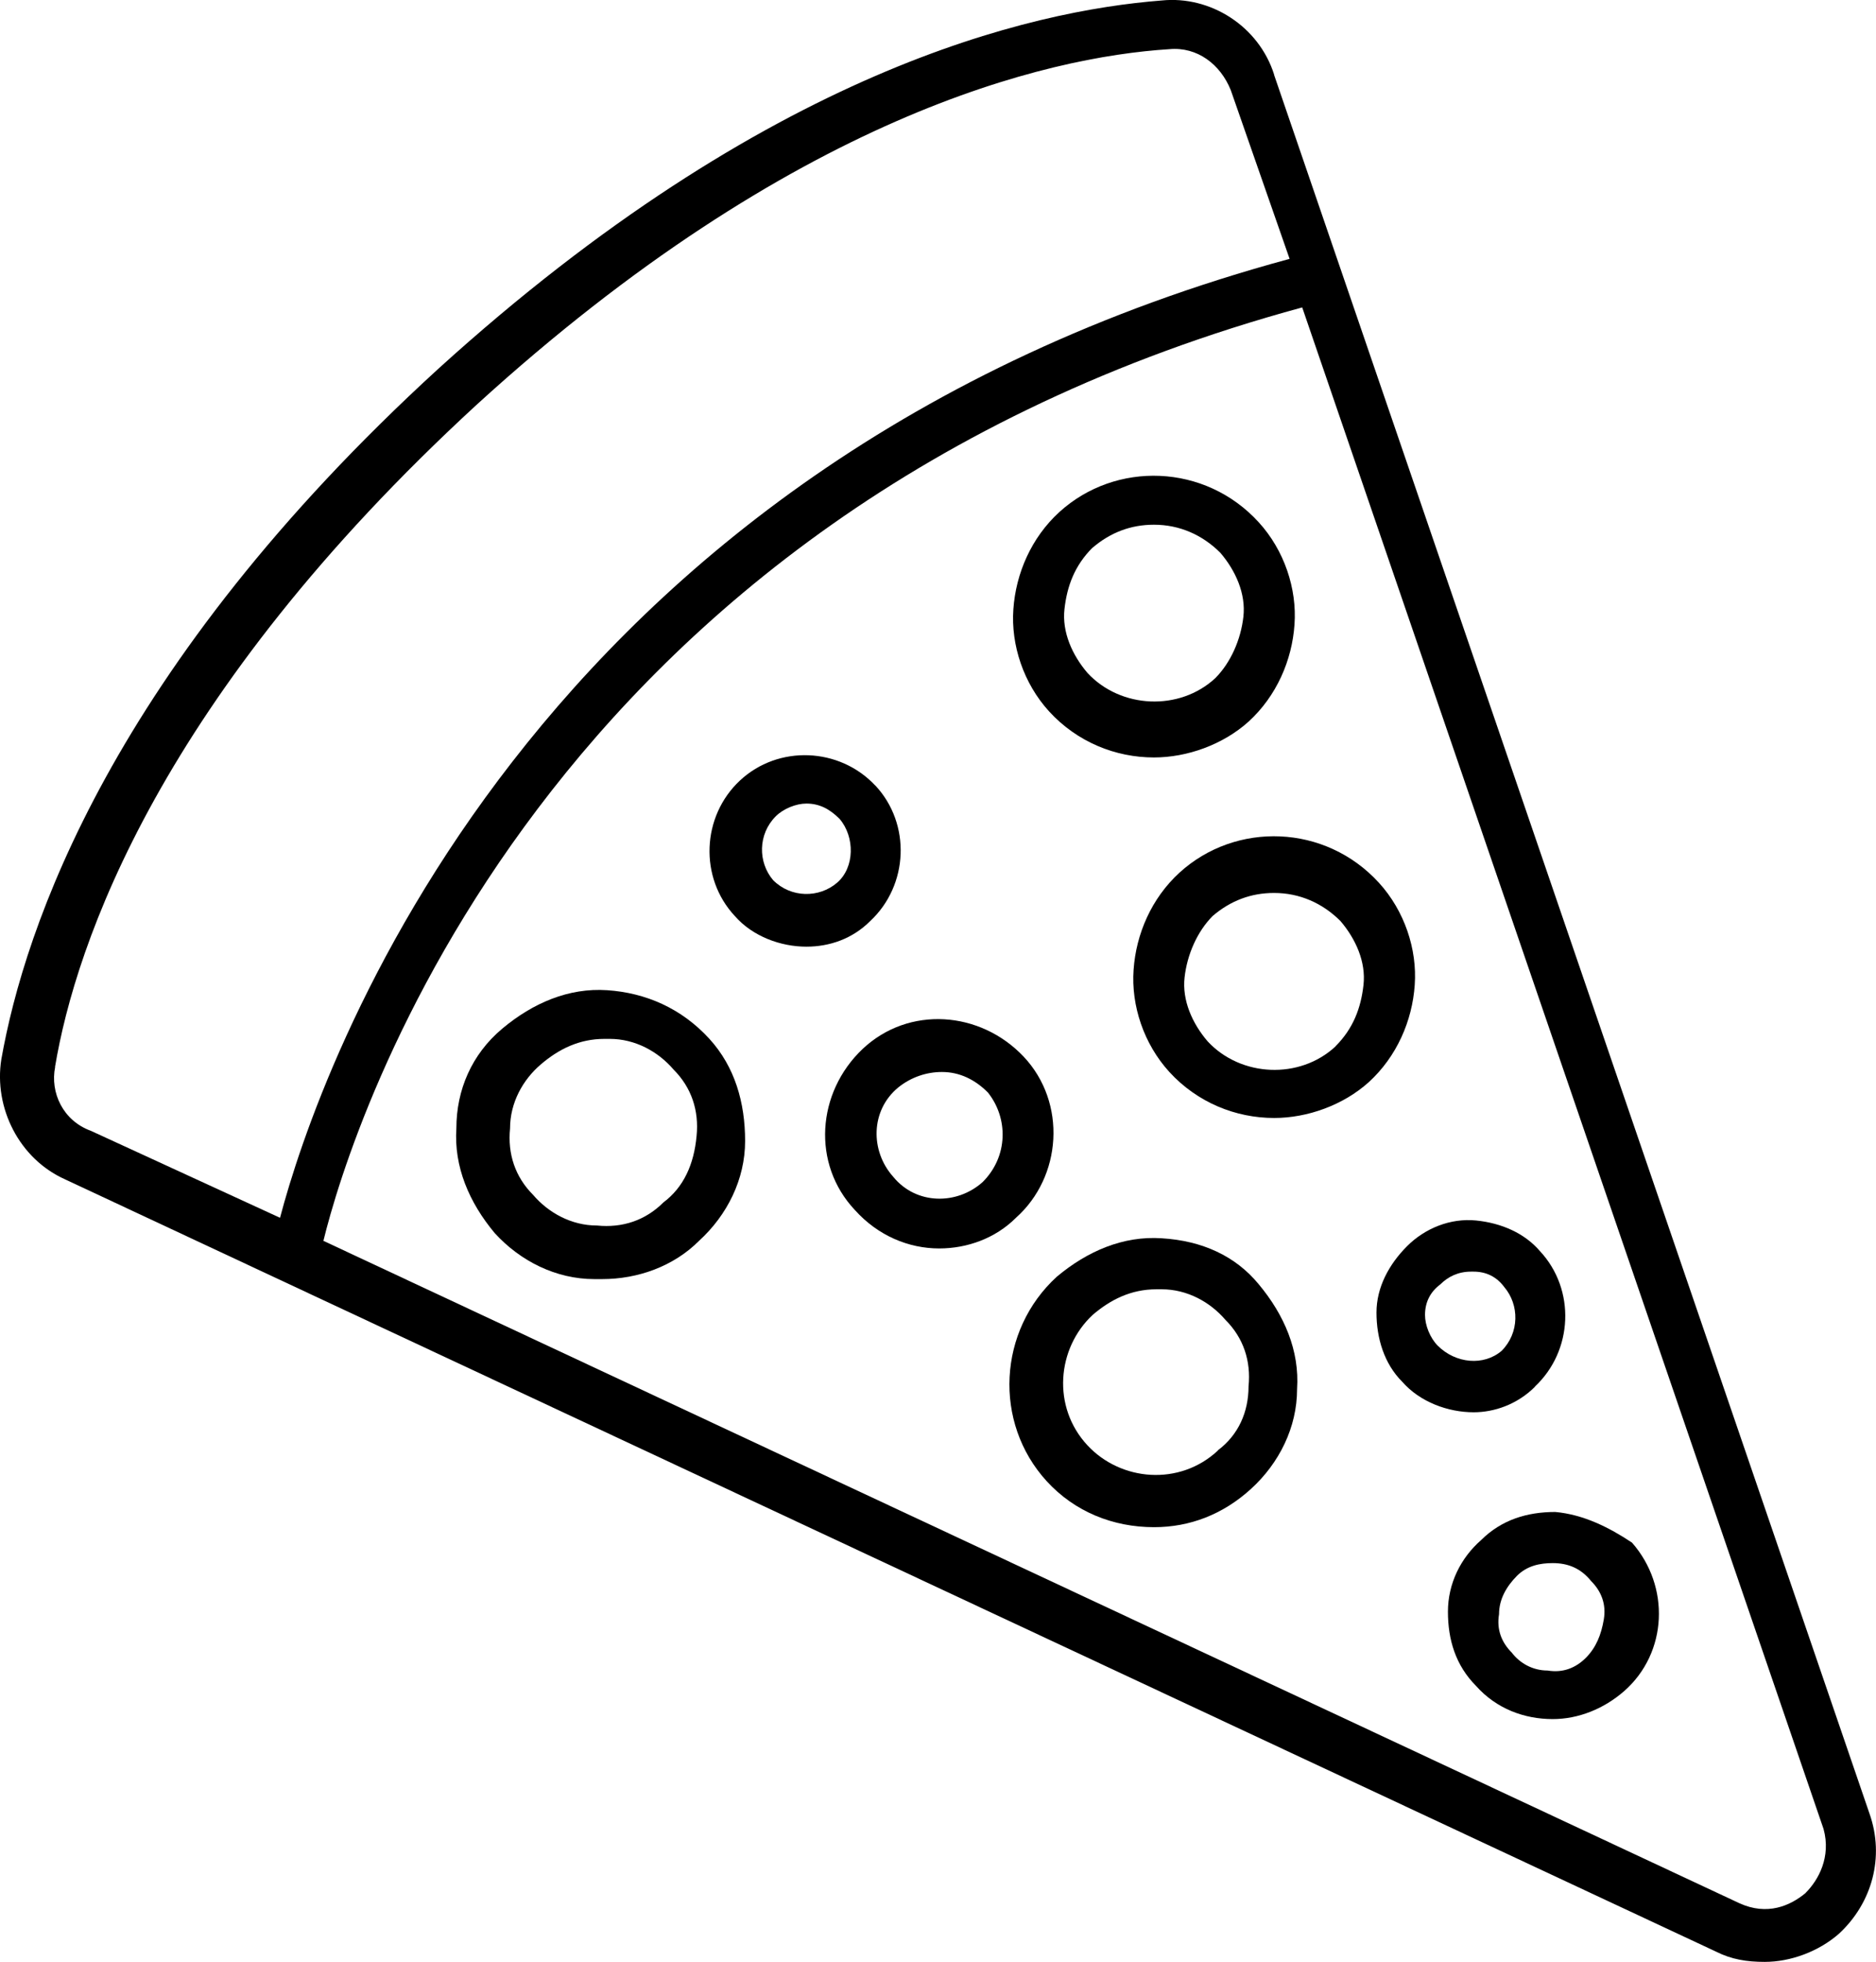 <?xml version="1.0" encoding="UTF-8"?>
<!DOCTYPE svg PUBLIC "-//W3C//DTD SVG 1.1//EN" "http://www.w3.org/Graphics/SVG/1.1/DTD/svg11.dtd">
<!-- Creator: CorelDRAW 2017 -->
<svg xmlns="http://www.w3.org/2000/svg" xml:space="preserve" width="100%" height="100%" version="1.1" style="shape-rendering:geometricPrecision; text-rendering:geometricPrecision; image-rendering:optimizeQuality; fill-rule:evenodd; clip-rule:evenodd"
viewBox="0 0 15308 16000"
 xmlns:xlink="http://www.w3.org/1999/xlink">
 <defs>
  <style type="text/css">
   <![CDATA[
    .fil0 {fill:black}
   ]]>
  </style>
 </defs>
 <g id="Camada_x0020_1">
  <path class="fil0" d="M10397 609c-125,-396 -521,-646 -918,-605 -1064,83 -3212,563 -5902,3003 -2669,2440 -3378,4567 -3566,5631 -63,396 146,813 521,980l13472 6298c125,63 250,83 396,83 209,0 438,-83 605,-229 271,-250 375,-626 250,-980l-4859 -14181zm-9948 8092c167,-1001 855,-3024 3441,-5401 2586,-2357 4651,-2836 5652,-2899 229,-21 417,125 501,334l480 1376c-6236,1689 -7925,6632 -8238,7820l-1543 -709c-229,-83 -334,-313 -292,-521zm14285 6736c-125,104 -313,188 -542,83l-11553 -5401c229,-938 1773,-5923 7987,-7612l4254 12408c63,229 -42,417 -146,521z"/>
  <path class="fil0" d="M11252 7199c-438,-480 -1168,-501 -1627,-83 -229,209 -355,501 -375,792 -21,292 83,605 292,834 229,250 542,375 855,375 271,0 563,-104 772,-292 229,-209 355,-501 375,-792 21,-292 -83,-605 -292,-834zm-355 1335c-292,271 -772,250 -1043,-42 -125,-146 -209,-334 -188,-521 21,-188 104,-375 229,-501 146,-125 313,-188 501,-188 209,0 396,83 542,229 125,146 209,334 188,521 -21,188 -83,355 -229,501z"/>
  <path class="fil0" d="M9416 6177c271,0 563,-104 772,-292 229,-209 355,-501 375,-792 21,-292 -83,-605 -292,-834 -438,-480 -1168,-501 -1627,-83 -229,209 -355,501 -375,792 -21,292 83,605 292,834 229,250 542,375 855,375zm-501 -1710c146,-125 313,-188 501,-188 209,0 396,83 542,229 125,146 209,334 188,521 -21,188 -104,375 -229,501 -292,271 -772,250 -1043,-42 -125,-146 -209,-334 -188,-521 21,-188 83,-355 229,-501z"/>
  <path class="fil0" d="M12524 11308c313,-292 334,-792 42,-1105 0,0 0,0 0,0 -125,-146 -313,-229 -521,-250 -209,-21 -417,63 -563,209 -146,146 -250,334 -250,542 0,209 63,417 209,563 146,167 375,250 584,250 167,0 355,-63 501,-209zm-792 -334c-63,-63 -104,-167 -104,-250 0,-104 42,-188 125,-250 63,-63 146,-104 250,-104 0,0 21,0 21,0 104,0 188,42 250,125 125,146 125,375 -21,521 -146,125 -375,104 -521,-42z"/>
  <path class="fil0" d="M7143 6407c-292,-313 -792,-334 -1105,-42 -313,292 -334,792 -42,1105 146,167 375,250 584,250 188,0 375,-63 521,-209 313,-292 334,-792 42,-1105zm-313 792c-146,125 -375,125 -521,-21 -125,-146 -125,-375 21,-521 63,-63 167,-104 250,-104 104,0 188,42 271,125 0,0 0,0 0,0 125,146 125,396 -21,521z"/>
  <path class="fil0" d="M8353 8617c-355,-375 -938,-417 -1314,-63 -375,355 -417,938 -63,1314 188,209 438,313 688,313 229,0 459,-83 626,-250 375,-334 417,-938 63,-1314zm-334 1022c-209,188 -542,188 -730,-42 -188,-209 -188,-542 42,-730 104,-83 229,-125 355,-125 146,0 271,63 375,167 0,0 0,0 0,0 167,209 167,521 -42,730z"/>
  <path class="fil0" d="M12691 12330c-229,0 -438,63 -605,229 -167,146 -271,355 -271,584 0,229 63,438 229,605 167,188 396,271 626,271 209,0 417,-83 584,-229 355,-313 375,-855 63,-1210 -188,-125 -396,-229 -626,-250zm250 1189c-83,83 -188,125 -313,104 -125,0 -229,-63 -292,-146 -83,-83 -125,-188 -104,-313 0,-125 63,-229 146,-313 83,-83 188,-104 292,-104 125,0 229,42 313,146 83,83 125,188 104,313 -21,125 -63,229 -146,313z"/>
  <path class="fil0" d="M9479 10098c-313,-21 -605,104 -855,313 -480,438 -521,1189 -83,1668 229,250 542,375 876,375 292,0 563,-104 792,-313 229,-209 375,-501 375,-813 21,-313 -104,-605 -313,-855 -188,-229 -459,-355 -792,-375zm459 1731c-313,292 -792,250 -1064,-42 -292,-313 -250,-792 42,-1064 146,-125 313,-209 521,-209 21,0 21,0 42,0 209,0 396,104 521,250 0,0 0,0 0,0 146,146 209,334 188,542 0,209 -83,396 -250,521z"/>
  <path class="fil0" d="M4954 8075c-313,-21 -605,104 -855,313 -250,209 -375,501 -375,813 -21,313 104,605 313,855 209,229 501,375 813,375 21,0 42,0 63,0 292,0 584,-104 792,-313 229,-209 375,-501 375,-813 0,-313 -83,-605 -292,-834 -229,-250 -521,-375 -834,-396zm459 1731c-146,146 -334,209 -542,188 -209,0 -396,-104 -521,-250 -146,-146 -209,-334 -188,-542 0,-209 104,-396 250,-521 146,-125 313,-209 521,-209 21,0 21,0 42,0 209,0 396,104 521,250 0,0 0,0 0,0 146,146 209,334 188,542 -21,229 -104,417 -271,542z"/>
 </g>
</svg>
